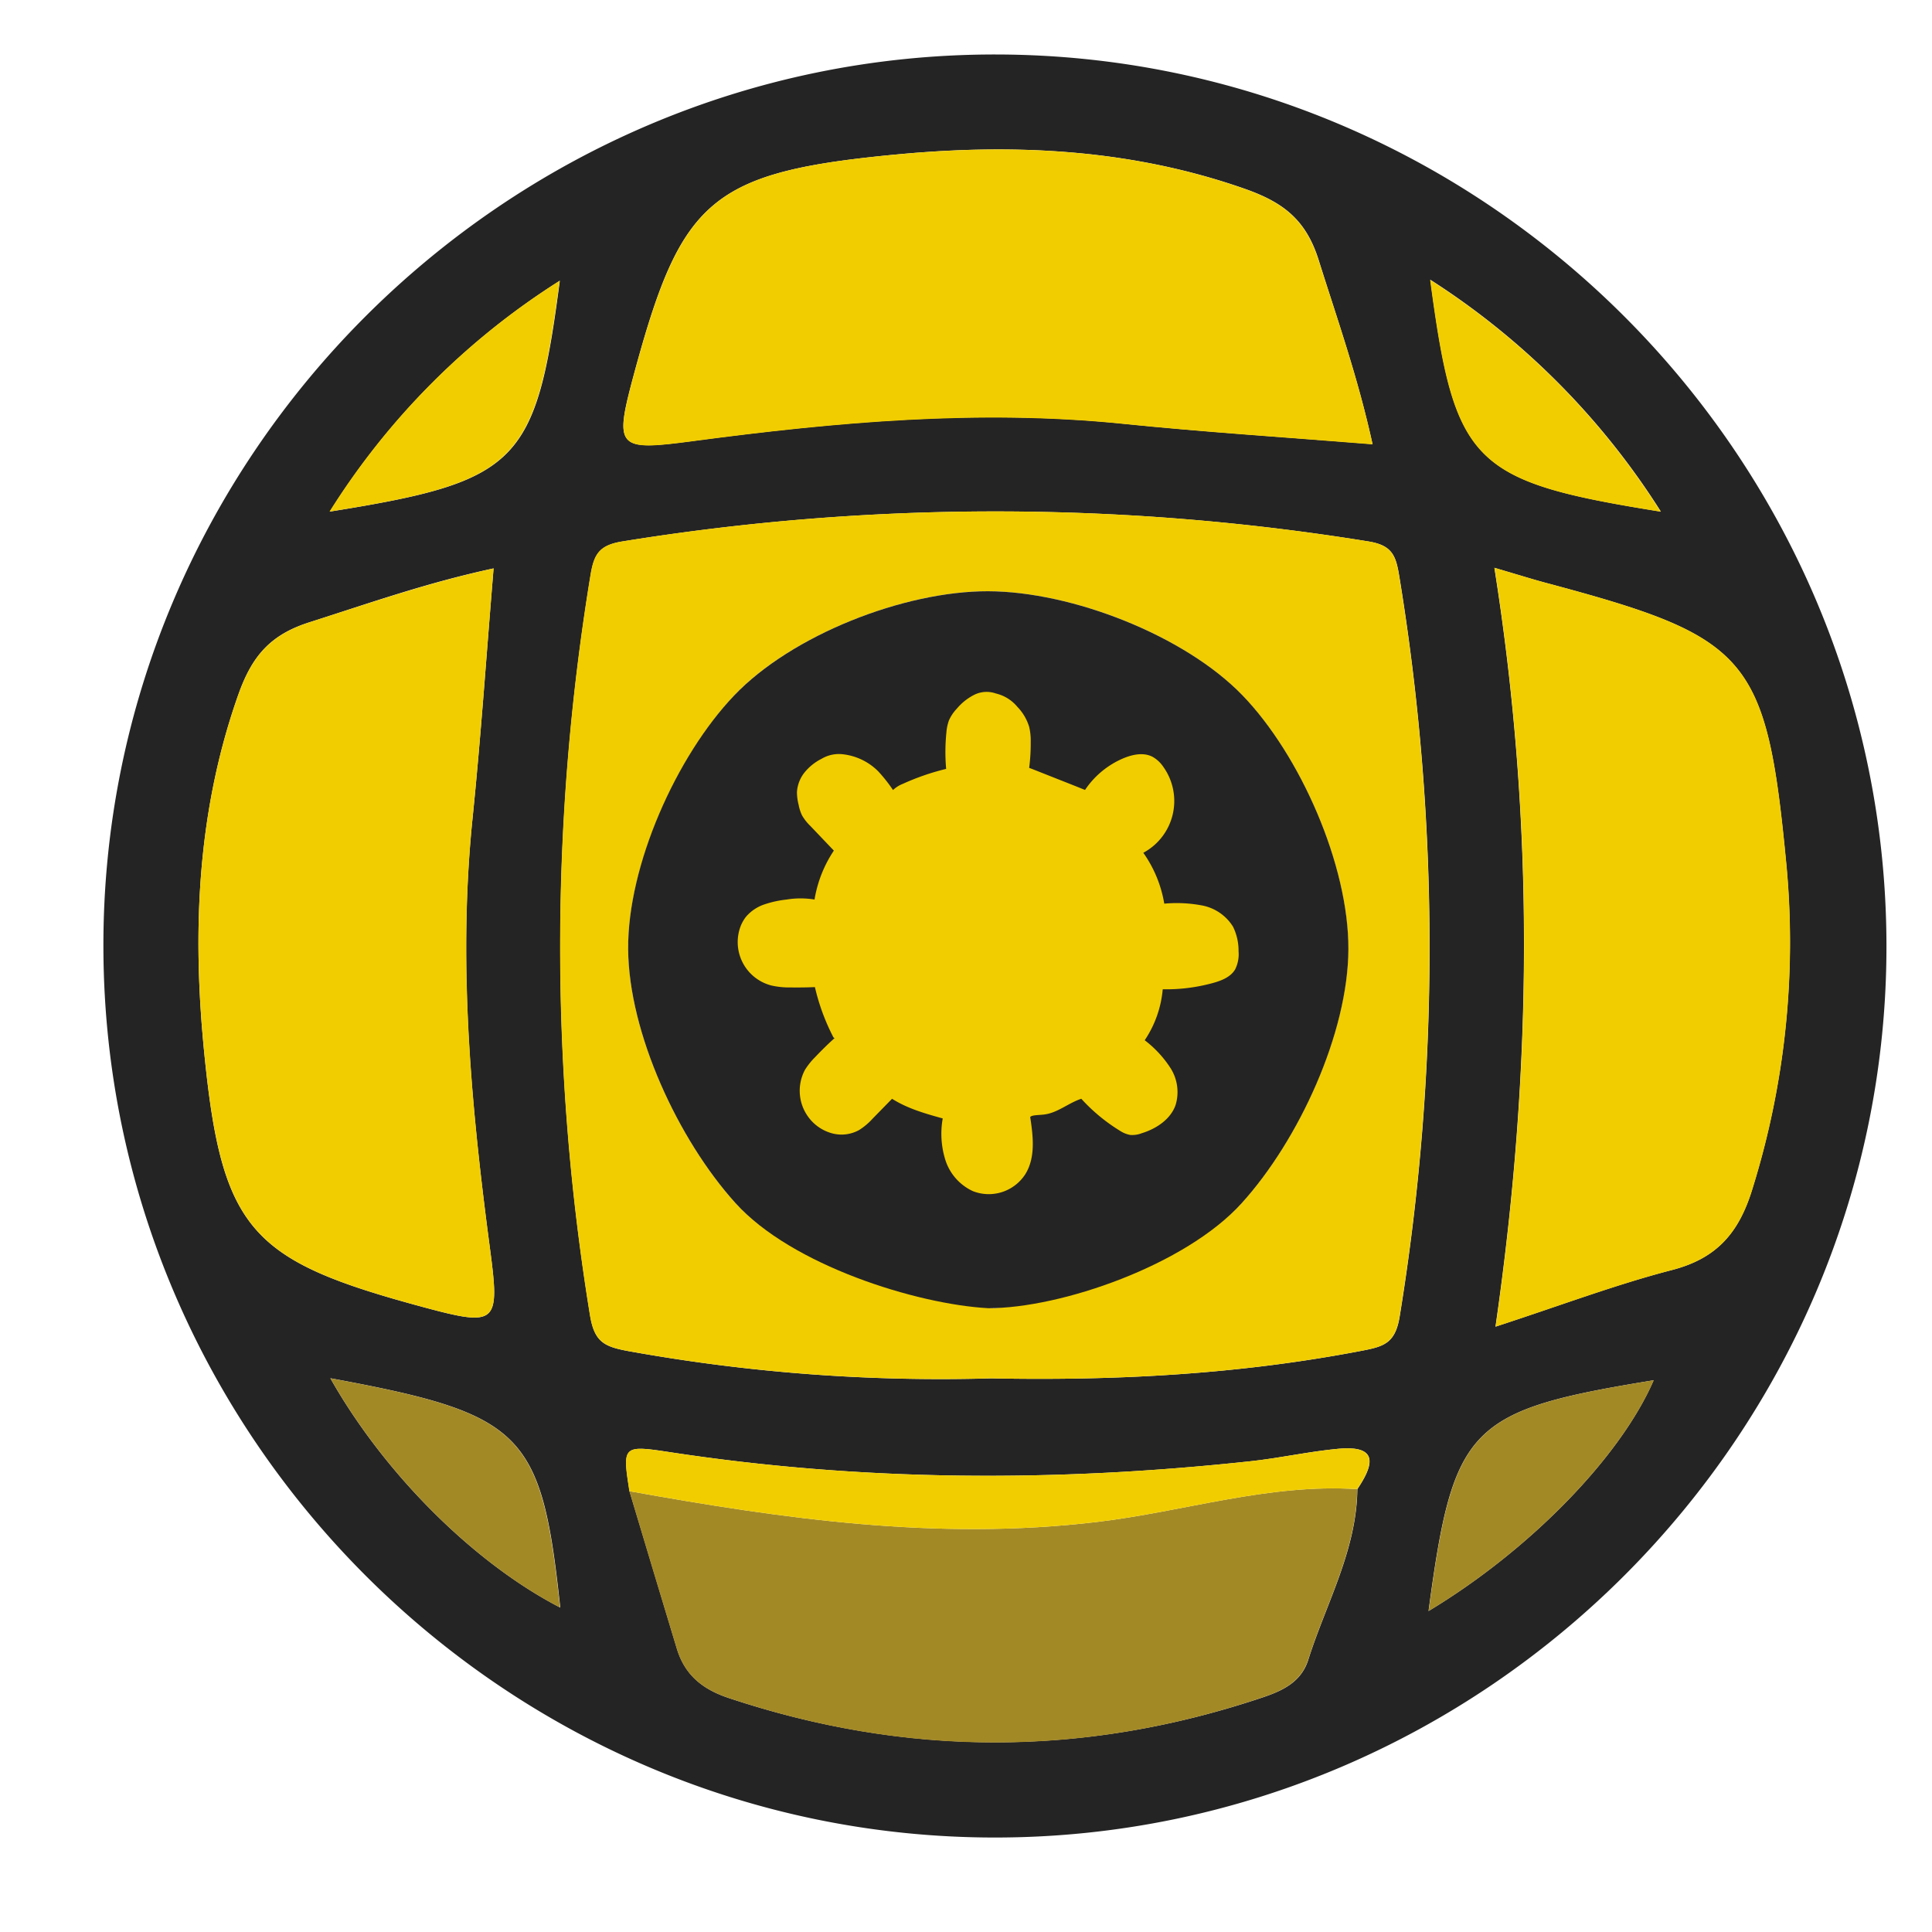 <svg id="Capa_1" data-name="Capa 1" xmlns="http://www.w3.org/2000/svg" xmlns:xlink="http://www.w3.org/1999/xlink" viewBox="0 0 400 400"><defs><style>.cls-1{fill:none;}.cls-2{clip-path:url(#clip-path);}.cls-3{fill:#252424;}.cls-4{fill:#f1cd00;}.cls-5{fill:#a38926;}</style><clipPath id="clip-path"><rect class="cls-1" y="-4.14" width="400" height="400"/></clipPath></defs><title>Polinizee Nova Marca 2021 Set Icons</title><g class="cls-2"><g class="cls-2"><path class="cls-3" d="M390.57,195.24c.38,101.68-83,185.26-184.68,185.2-101.15-.06-184.11-82.79-184.48-184C21,94.8,104.39,11.21,206.09,11.28c101.16.06,184.11,82.78,184.48,184M130.33,308.73q4.89,16.29,9.81,32.6c1.64,5.41,5.25,8.4,10.76,10.23q55.36,18.4,110.55-.14c4.22-1.42,8-3.24,9.43-7.83,3.7-11.67,10-22.59,10.15-35.28,3.32-4.93,4.55-9.11-3.87-8.36-6.1.55-12.13,1.92-18.22,2.58-40.23,4.35-80.39,4.23-120.47-1.91-9.57-1.46-9.6-1.22-8.14,8.11m74.72-23.36c26.24.53,51.52-.86,76.59-5.65,4.82-.92,7.25-1.49,8.17-7.24a474.52,474.52,0,0,0-.07-153c-.7-4.3-1.36-6.57-6.43-7.38a483.09,483.09,0,0,0-154.42,0c-4.93.79-5.93,2.72-6.65,7.18a474.52,474.52,0,0,0-.08,153c.89,5.54,2.89,6.52,7.92,7.45a363.29,363.29,0,0,0,75,5.65M102.19,117.68c-14,3-26,7.3-38.2,11.18-8.34,2.66-12,7.33-14.76,15.27-8.29,23.61-9.39,47.94-7.1,72.24,3.63,38.5,9.49,44.55,45.67,54.3,15.2,4.1,15.7,3.34,13.63-12.28-3.92-29.47-6.66-59-3.61-88.8,1.74-17,2.89-34.06,4.37-51.91M284.18,92C281.11,78,276.83,66,273,53.77c-2.66-8.39-7.43-11.93-15.33-14.7C234,30.78,209.7,29.68,185.4,32c-38.5,3.67-44.44,9.44-54.23,45.76-4.08,15.15-3.33,15.62,12.37,13.53,29.47-3.91,59-6.64,88.81-3.59,17,1.74,34,2.82,51.83,4.26m25.21,25.6c8.41,53.06,7.86,104.31.23,157.11,13.76-4.49,24.95-8.74,36.47-11.71,9.43-2.43,14-7.78,16.77-17a171.52,171.52,0,0,0,7-66.7c-4.14-43.53-7.64-47.31-49.87-58.6-2.76-.74-5.48-1.6-10.63-3.11m-13.6,216c21.13-12.73,39.78-32,46.61-47.78-38.29,6.24-41.47,9.43-46.61,47.78M68.4,285.36C79.69,305.3,98.27,323.69,116,332.83c-3.89-36.3-7.57-40.08-47.55-47.47m-.17-179.44c39.06-6.25,42.68-9.9,47.63-47.8a152.22,152.22,0,0,0-47.63,47.8m227.86-48c5.07,38.16,8.59,41.72,47.73,48a155.69,155.69,0,0,0-47.73-48"/><path class="cls-4" d="M205.05,285.37a363.29,363.29,0,0,1-75-5.65c-5-.93-7-1.91-7.92-7.45a474.52,474.52,0,0,1,.08-153c.72-4.46,1.72-6.39,6.65-7.18a483.09,483.09,0,0,1,154.42,0c5.07.81,5.73,3.08,6.43,7.38a474.46,474.46,0,0,1,.07,153c-.92,5.76-3.35,6.33-8.17,7.25-25.07,4.78-50.35,6.18-76.59,5.65m.63-14.52c11.43-.76,39.77-8.9,51.41-21.76,11.8-13,22-35.19,22.08-52.57s-9.9-40.11-21.93-52.56-35.25-21.5-52.66-21.55S163.77,131.57,152,144s-22.06,35.19-21.94,52.53,10.38,39.43,22.2,52.53C163.92,262,190,268.48,205.68,270.85"/><path class="cls-4" d="M102.19,117.68c-1.48,17.85-2.63,34.91-4.37,51.91-3,29.79-.31,59.33,3.61,88.8C103.51,274,103,274.77,87.8,270.67c-36.18-9.75-42-15.8-45.67-54.3-2.29-24.3-1.19-48.63,7.1-72.24C52,136.2,55.65,131.52,64,128.86c12.2-3.88,24.24-8.13,38.2-11.18"/><path class="cls-4" d="M284.18,92c-17.82-1.44-34.86-2.52-51.83-4.26-29.8-3-59.34-.32-88.81,3.59-15.7,2.09-16.45,1.62-12.37-13.53C141,41.43,146.9,35.66,185.4,32c24.3-2.31,48.63-1.21,72.23,7.08,7.9,2.77,12.67,6.31,15.33,14.7C276.83,66,281.11,78,284.18,92"/><path class="cls-4" d="M309.39,117.55c5.15,1.51,7.87,2.37,10.63,3.11,42.23,11.29,45.73,15.07,49.87,58.6a171.52,171.52,0,0,1-7,66.7c-2.79,9.21-7.34,14.56-16.77,17-11.52,3-22.71,7.22-36.47,11.71,7.63-52.8,8.18-104-.23-157.11"/><path class="cls-5" d="M281,308.31c-.15,12.69-6.45,23.62-10.15,35.29-1.45,4.58-5.21,6.4-9.43,7.82q-55.26,18.63-110.55.14c-5.52-1.83-9.12-4.82-10.76-10.23q-4.95-16.29-9.81-32.6c32,5.75,63.81,10.3,96.79,6.38,18-2.13,35.54-8,53.91-6.8"/><path class="cls-4" d="M281,308.31c-18.37-1.19-35.94,4.67-53.91,6.8-33,3.92-64.78-.63-96.79-6.38-1.46-9.33-1.43-9.57,8.14-8.11,40.08,6.14,80.24,6.26,120.47,1.91,6.09-.66,12.12-2,18.22-2.58,8.42-.75,7.19,3.43,3.87,8.36"/><path class="cls-5" d="M295.79,333.54c5.14-38.35,8.32-41.54,46.61-47.78-6.83,15.74-25.48,35.05-46.61,47.78"/><path class="cls-5" d="M68.4,285.36c40,7.39,43.66,11.17,47.55,47.47-17.68-9.14-36.26-27.53-47.55-47.47"/><path class="cls-4" d="M68.23,105.92a152.08,152.08,0,0,1,47.63-47.79c-5,37.89-8.57,41.54-47.63,47.79"/><path class="cls-4" d="M296.09,57.94a155.69,155.69,0,0,1,47.73,48c-39.14-6.27-42.66-9.83-47.73-48"/><path class="cls-3" d="M204.61,270.85c-14.78-.81-40.69-8.86-52.36-21.79-11.82-13.1-22.07-35.18-22.2-52.53s10-40,21.94-52.53,35.2-21.64,52.59-21.59,40.7,9.17,52.66,21.55,22,35.16,21.93,52.56-10.28,39.54-22.08,52.57c-11.64,12.86-37.42,21.76-52.48,21.76"/><path class="cls-3" d="M206.54,224.56c-14.89.34-29.18-13.14-29.23-27.55-.05-14.82,13.44-28.85,28.05-29.16,13.51-.3,28.68,14.69,29.07,28.72.36,12.88-14.39,27.68-27.89,28m6.51-26.22c-.19-7-3-9.42-7.21-9.48-5-.06-8.07,3.2-7.86,8a7.33,7.33,0,0,0,7.4,7.13c4.91.07,7.37-3.29,7.67-5.61"/><path class="cls-4" d="M224.69,163.48a18,18,0,0,1,8-6.53c1.88-.77,4.09-1.2,5.9-.28a6.6,6.6,0,0,1,2.28,2.12,12.17,12.17,0,0,1-4.16,17.77,25.49,25.49,0,0,1,4.34,10.53,28.22,28.22,0,0,1,7.9.39,9.65,9.65,0,0,1,6.34,4.39,11.26,11.26,0,0,1,1.14,5.09,7,7,0,0,1-.7,3.73c-.93,1.6-2.83,2.34-4.61,2.83a36.48,36.48,0,0,1-10.39,1.3A22.37,22.37,0,0,1,237,215.37a22.83,22.83,0,0,1,5.34,5.76,9.24,9.24,0,0,1,1.08,7.57c-1,3-4,5-7.06,5.93a5.39,5.39,0,0,1-2.34.35,5.53,5.53,0,0,1-1.94-.74,36.9,36.9,0,0,1-8.21-6.75c-2.56.83-4.73,2.77-7.38,3.21-1.29.22-2.69.08-3.2.55.61,4,1.14,8.38-1,11.84a9,9,0,0,1-10.85,3.53,10.68,10.68,0,0,1-5.68-6.36,18.13,18.13,0,0,1-.58-8.7c-3.62-1-7.3-2.05-10.49-4.07l-4,4.09a13.44,13.44,0,0,1-2.8,2.37,7.51,7.51,0,0,1-5.52.72,9,9,0,0,1-4.7-3,9.18,9.18,0,0,1-1-10.19,14.72,14.72,0,0,1,2.1-2.62c1.32-1.39,2.68-2.74,4.1-4,0,.15-.26,0-.33-.11a44,44,0,0,1-3.82-10.38c-1.66.07-3.32.09-5,.07a16.72,16.72,0,0,1-4-.4,9.28,9.28,0,0,1-6.67-11.39,7.89,7.89,0,0,1,1.38-2.82,8.59,8.59,0,0,1,3.85-2.59,21.55,21.55,0,0,1,4.59-1,17.74,17.74,0,0,1,5.77,0,25.75,25.75,0,0,1,4-10.13L167.77,171a9.92,9.92,0,0,1-1.71-2.17,8.46,8.46,0,0,1-.7-2.15A10.8,10.8,0,0,1,165,164a7.21,7.21,0,0,1,1.61-4.12,10.74,10.74,0,0,1,3.49-2.78,7,7,0,0,1,4.55-.92,12.26,12.26,0,0,1,7.16,3.5,31.53,31.53,0,0,1,3.08,3.89,6.14,6.14,0,0,1,2-1.27,50.25,50.25,0,0,1,9-3.11,40.2,40.2,0,0,1,.05-7.52,9.59,9.59,0,0,1,.52-2.5,8.58,8.58,0,0,1,1.66-2.47,11.35,11.35,0,0,1,3.59-2.85,5.74,5.74,0,0,1,4.48-.27,8.21,8.21,0,0,1,4.45,2.77,10.15,10.15,0,0,1,2.45,4.18,12.17,12.17,0,0,1,.31,3,39.76,39.76,0,0,1-.32,5.45c.71.26,1.41.54,2.11.82l4.07,1.61c1.78.7,3.56,1.4,5.38,2.14"/></g></g></svg>